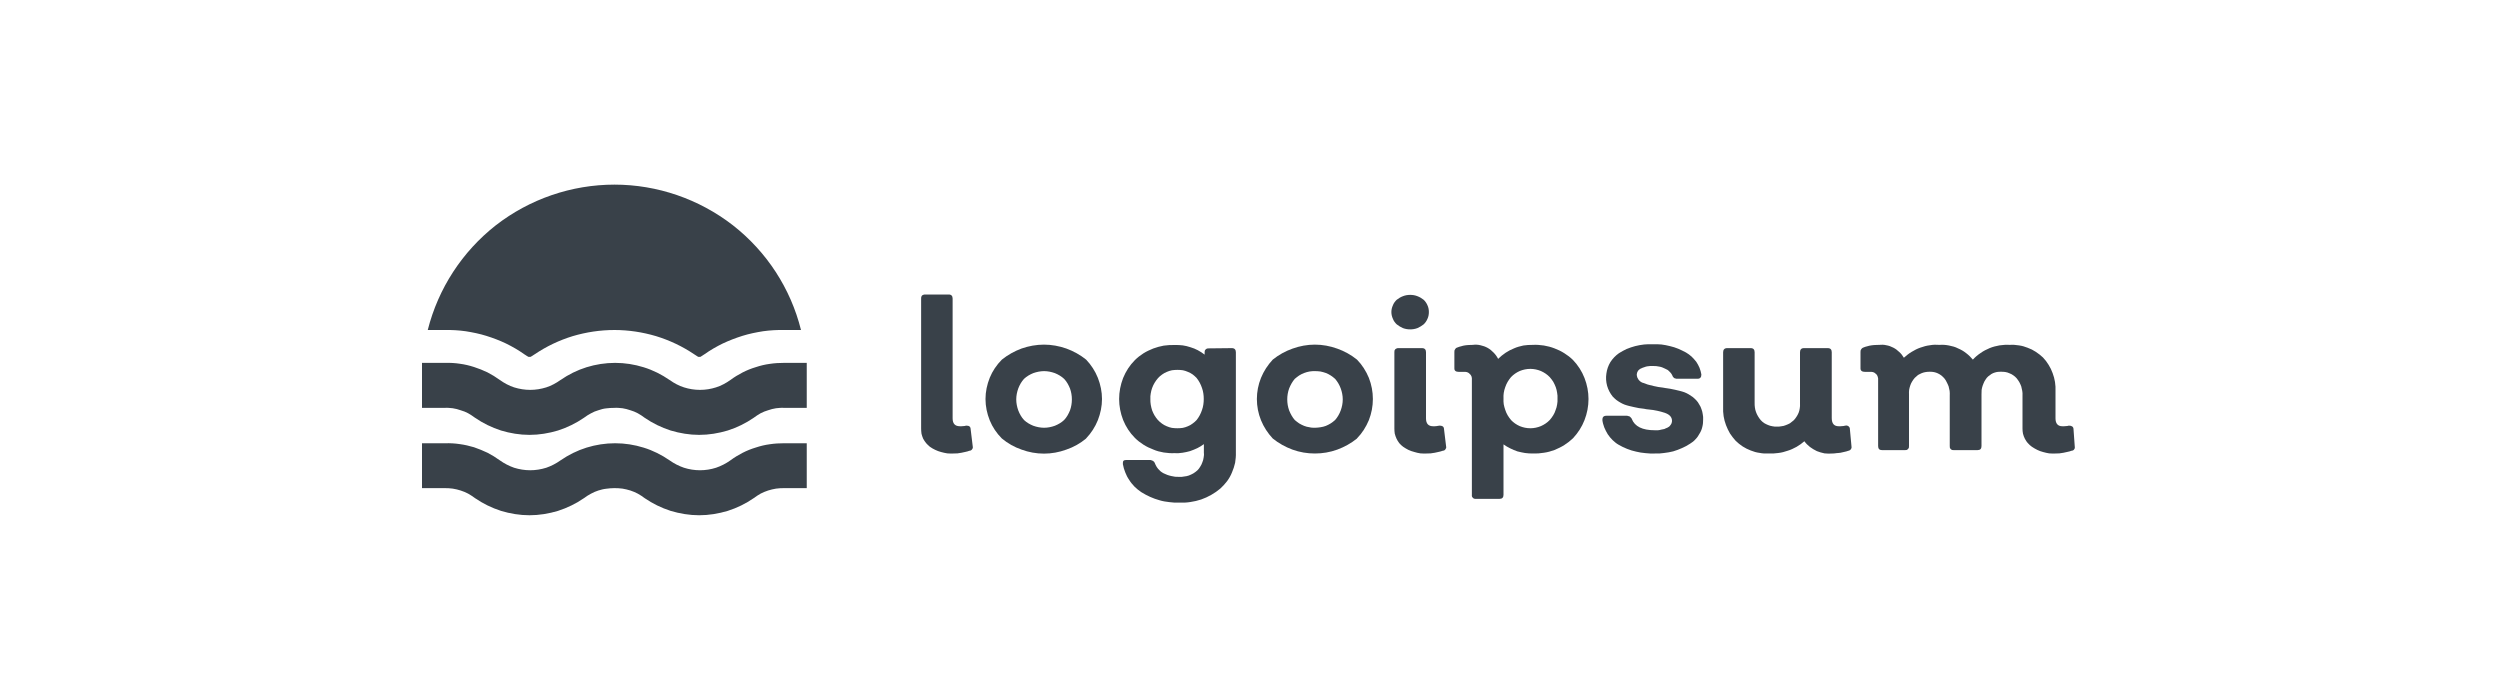 <svg version="1.2" baseProfile="tiny-ps" xmlns="http://www.w3.org/2000/svg" viewBox="0 0 200 56" width="200" height="56">
	<title>logo-3-svg</title>
	<style>
		tspan { white-space:pre }
		.shp0 { fill: #394149 } 
	</style>
	<path id="Layer" class="shp0" d="M76.27 36.28C76.1 36.29 75.93 36.28 75.78 36.27C75.61 36.24 75.45 36.21 75.28 36.16C75.12 36.12 74.97 36.06 74.82 35.99C74.67 35.92 74.53 35.84 74.39 35.74C74.28 35.65 74.18 35.56 74.09 35.45C74 35.34 73.92 35.22 73.85 35.09C73.8 34.97 73.75 34.83 73.72 34.7C73.7 34.55 73.69 34.42 73.69 34.27L73.69 23.89C73.69 23.84 73.69 23.8 73.7 23.76C73.71 23.72 73.74 23.68 73.76 23.64C73.8 23.62 73.84 23.59 73.88 23.58C73.92 23.56 73.97 23.56 74.01 23.56L75.9 23.56C76.11 23.56 76.21 23.68 76.21 23.89L76.21 33.47C76.21 33.89 76.4 34.1 76.8 34.1C76.84 34.1 76.88 34.1 76.92 34.1C76.97 34.1 77.01 34.1 77.04 34.09C77.09 34.09 77.13 34.08 77.17 34.08C77.21 34.07 77.25 34.06 77.29 34.05C77.52 34.05 77.64 34.12 77.65 34.32L77.82 35.72C77.83 35.76 77.83 35.8 77.82 35.84C77.81 35.88 77.79 35.92 77.76 35.95C77.74 35.99 77.71 36.01 77.67 36.03C77.63 36.05 77.6 36.06 77.55 36.06C77.45 36.1 77.35 36.13 77.24 36.15C77.13 36.18 77.02 36.2 76.92 36.22C76.81 36.23 76.71 36.25 76.6 36.27C76.48 36.27 76.38 36.28 76.27 36.28L76.27 36.28Z" />
	<path id="Layer" fill-rule="evenodd" class="shp0" d="M86.89 35.08C86.42 35.47 85.89 35.77 85.3 35.97C84.73 36.18 84.12 36.29 83.52 36.29C82.91 36.29 82.3 36.18 81.73 35.97C81.15 35.77 80.62 35.47 80.15 35.08C79.73 34.66 79.4 34.17 79.18 33.63C78.96 33.08 78.84 32.51 78.84 31.92C78.84 31.34 78.96 30.77 79.18 30.22C79.4 29.68 79.73 29.19 80.15 28.77C80.62 28.39 81.16 28.09 81.73 27.88C82.3 27.68 82.91 27.57 83.52 27.57C84.12 27.57 84.73 27.68 85.3 27.88C85.88 28.09 86.42 28.39 86.89 28.77C87.29 29.19 87.61 29.68 87.83 30.23C88.04 30.77 88.16 31.34 88.16 31.92C88.16 32.5 88.04 33.07 87.83 33.61C87.61 34.16 87.29 34.65 86.89 35.07L86.89 35.08ZM81.92 33.6C82.13 33.8 82.39 33.95 82.66 34.06C82.94 34.16 83.24 34.22 83.53 34.22C83.82 34.22 84.11 34.16 84.39 34.06C84.66 33.95 84.92 33.8 85.13 33.6C85.34 33.38 85.48 33.12 85.6 32.83C85.7 32.55 85.75 32.26 85.75 31.95C85.75 31.65 85.7 31.36 85.6 31.08C85.48 30.79 85.34 30.53 85.13 30.31C84.92 30.11 84.66 29.96 84.39 29.85C84.11 29.75 83.82 29.69 83.53 29.69C83.24 29.69 82.94 29.75 82.66 29.85C82.39 29.96 82.13 30.11 81.92 30.31C81.72 30.53 81.57 30.79 81.46 31.08C81.36 31.36 81.3 31.65 81.3 31.95C81.3 32.26 81.36 32.55 81.46 32.83C81.57 33.12 81.72 33.38 81.92 33.6Z" />
	<path id="Layer" fill-rule="evenodd" class="shp0" d="M98.55 27.85C98.76 27.85 98.87 27.97 98.87 28.18L98.87 36.21C98.88 36.48 98.85 36.75 98.81 37.02C98.75 37.28 98.67 37.54 98.56 37.79C98.46 38.04 98.33 38.27 98.17 38.49C98 38.71 97.82 38.91 97.62 39.09C97.39 39.28 97.15 39.45 96.9 39.59C96.64 39.74 96.37 39.86 96.09 39.96C95.81 40.05 95.53 40.12 95.24 40.16C94.94 40.21 94.64 40.22 94.35 40.21C94.08 40.22 93.81 40.21 93.55 40.17C93.28 40.14 93.02 40.1 92.76 40.02C92.51 39.95 92.25 39.86 92.01 39.75C91.76 39.64 91.53 39.51 91.3 39.37C91.11 39.24 90.93 39.1 90.76 38.93C90.61 38.77 90.46 38.6 90.34 38.4C90.2 38.2 90.1 38 90.02 37.79C89.93 37.58 89.87 37.35 89.83 37.13C89.83 36.9 89.83 36.8 90.13 36.8L92.02 36.8C92.07 36.8 92.1 36.81 92.13 36.83C92.18 36.84 92.21 36.86 92.25 36.88C92.28 36.9 92.3 36.93 92.34 36.96C92.36 36.99 92.38 37.03 92.39 37.06C92.43 37.15 92.46 37.23 92.51 37.31C92.55 37.39 92.61 37.45 92.66 37.52C92.72 37.59 92.79 37.65 92.85 37.71C92.92 37.77 93 37.81 93.08 37.86C93.18 37.9 93.27 37.95 93.38 37.99C93.48 38.02 93.58 38.06 93.69 38.08C93.8 38.1 93.9 38.12 94.01 38.14C94.12 38.15 94.22 38.15 94.34 38.15C94.47 38.16 94.6 38.15 94.73 38.12C94.87 38.11 94.99 38.08 95.11 38.04C95.24 37.99 95.36 37.93 95.47 37.87C95.58 37.8 95.69 37.72 95.79 37.63C95.88 37.54 95.96 37.44 96.02 37.33C96.09 37.22 96.15 37.11 96.19 36.98C96.24 36.87 96.27 36.75 96.29 36.61C96.31 36.49 96.33 36.36 96.31 36.23L96.31 35.53C96.15 35.65 95.97 35.76 95.79 35.85C95.6 35.94 95.4 36.02 95.2 36.09C95.01 36.14 94.81 36.19 94.6 36.22C94.39 36.25 94.18 36.27 93.98 36.25C93.69 36.27 93.39 36.24 93.1 36.2C92.81 36.15 92.53 36.08 92.26 35.96C91.99 35.86 91.72 35.73 91.47 35.57C91.22 35.41 91 35.24 90.79 35.03C90.38 34.62 90.07 34.14 89.85 33.6C89.64 33.06 89.53 32.49 89.53 31.92C89.53 31.35 89.64 30.78 89.85 30.24C90.07 29.7 90.38 29.22 90.79 28.81C91 28.6 91.22 28.43 91.47 28.27C91.72 28.11 91.99 27.99 92.26 27.88C92.53 27.78 92.82 27.7 93.1 27.65C93.39 27.61 93.69 27.59 93.98 27.6C94.19 27.59 94.4 27.61 94.62 27.63C94.83 27.66 95.03 27.71 95.24 27.78C95.45 27.84 95.64 27.92 95.83 28.02C96.02 28.12 96.2 28.24 96.37 28.37L96.37 28.19C96.37 28.15 96.37 28.1 96.38 28.07C96.39 28.02 96.42 27.99 96.45 27.96C96.48 27.92 96.52 27.9 96.56 27.89C96.6 27.87 96.64 27.87 96.69 27.87L98.55 27.85ZM94.62 34.23C94.76 34.2 94.9 34.16 95.03 34.1C95.17 34.05 95.29 33.97 95.4 33.89C95.53 33.8 95.63 33.71 95.73 33.6C95.92 33.36 96.06 33.1 96.16 32.8C96.26 32.52 96.3 32.22 96.3 31.92C96.3 31.62 96.26 31.32 96.16 31.04C96.06 30.74 95.92 30.48 95.73 30.24C95.63 30.14 95.53 30.04 95.42 29.96C95.29 29.87 95.17 29.8 95.03 29.75C94.91 29.69 94.76 29.65 94.63 29.62C94.48 29.6 94.35 29.59 94.2 29.59C94.06 29.59 93.91 29.6 93.76 29.62C93.62 29.65 93.48 29.69 93.35 29.75C93.21 29.8 93.09 29.88 92.97 29.96C92.84 30.05 92.74 30.14 92.64 30.25C92.54 30.36 92.45 30.49 92.37 30.62C92.29 30.76 92.22 30.89 92.17 31.04C92.12 31.18 92.08 31.33 92.06 31.47C92.03 31.63 92.02 31.77 92.03 31.93C92.03 32.08 92.03 32.23 92.06 32.38C92.09 32.54 92.12 32.68 92.17 32.83C92.22 32.96 92.29 33.11 92.36 33.23C92.44 33.36 92.53 33.49 92.63 33.6C92.73 33.71 92.84 33.8 92.96 33.89C93.08 33.97 93.2 34.05 93.34 34.1C93.47 34.16 93.61 34.2 93.75 34.23C93.9 34.25 94.04 34.26 94.19 34.26C94.34 34.26 94.48 34.25 94.62 34.23Z" />
	<path id="Layer" fill-rule="evenodd" class="shp0" d="M108.56 35.08C108.09 35.46 107.55 35.76 106.98 35.97C106.4 36.18 105.8 36.28 105.19 36.28C104.58 36.28 103.98 36.18 103.4 35.97C102.83 35.76 102.29 35.46 101.82 35.08C101.42 34.65 101.1 34.16 100.88 33.62C100.66 33.08 100.55 32.5 100.55 31.92C100.55 31.35 100.66 30.77 100.88 30.23C101.1 29.69 101.42 29.2 101.82 28.77C102.29 28.39 102.83 28.09 103.4 27.89C103.98 27.68 104.58 27.57 105.19 27.57C105.8 27.57 106.4 27.68 106.98 27.89C107.55 28.09 108.09 28.39 108.56 28.77C108.97 29.19 109.28 29.68 109.51 30.23C109.72 30.77 109.83 31.34 109.83 31.92C109.83 32.5 109.72 33.07 109.51 33.61C109.28 34.16 108.97 34.65 108.56 35.07L108.56 35.08ZM103.58 33.6C103.7 33.7 103.81 33.79 103.93 33.87C104.06 33.95 104.19 34.01 104.33 34.07C104.47 34.13 104.62 34.16 104.76 34.18C104.91 34.22 105.06 34.22 105.2 34.22C105.35 34.22 105.49 34.2 105.64 34.18C105.79 34.16 105.93 34.12 106.07 34.07C106.2 34.01 106.34 33.95 106.46 33.87C106.58 33.79 106.7 33.7 106.81 33.6C107 33.38 107.16 33.11 107.26 32.83C107.36 32.55 107.42 32.26 107.42 31.95C107.42 31.65 107.36 31.36 107.26 31.08C107.16 30.8 107 30.53 106.81 30.31C106.7 30.21 106.58 30.12 106.46 30.04C106.34 29.96 106.2 29.89 106.07 29.84C105.93 29.79 105.79 29.75 105.64 29.72C105.49 29.7 105.35 29.69 105.2 29.69C105.06 29.69 104.91 29.69 104.76 29.72C104.62 29.75 104.47 29.78 104.33 29.84C104.19 29.89 104.06 29.96 103.93 30.04C103.81 30.12 103.7 30.21 103.58 30.31C103.39 30.53 103.24 30.8 103.13 31.08C103.03 31.36 102.98 31.65 102.98 31.95C102.98 32.26 103.03 32.55 103.13 32.83C103.24 33.11 103.39 33.38 103.58 33.6Z" />
	<path id="Layer" class="shp0" d="M113.89 25.95C113.74 26.07 113.57 26.17 113.39 26.25C113.2 26.32 113.01 26.35 112.82 26.35C112.62 26.35 112.43 26.32 112.24 26.25C112.06 26.17 111.89 26.07 111.74 25.95C111.61 25.83 111.49 25.67 111.43 25.5C111.35 25.33 111.31 25.14 111.31 24.96C111.31 24.79 111.35 24.6 111.43 24.43C111.49 24.26 111.61 24.1 111.74 23.98C111.89 23.86 112.06 23.76 112.25 23.69C112.43 23.62 112.62 23.59 112.82 23.59C113.01 23.59 113.2 23.62 113.38 23.69C113.57 23.76 113.74 23.86 113.89 23.98C114.02 24.1 114.13 24.26 114.2 24.43C114.28 24.6 114.31 24.79 114.31 24.96C114.31 25.14 114.28 25.33 114.2 25.5C114.13 25.67 114.02 25.83 113.89 25.95L113.89 25.95ZM114.12 36.28C113.96 36.29 113.79 36.28 113.63 36.27C113.46 36.24 113.3 36.21 113.15 36.16C112.98 36.12 112.83 36.06 112.67 35.99C112.53 35.92 112.38 35.83 112.25 35.74C112.13 35.65 112.03 35.56 111.94 35.45C111.85 35.34 111.78 35.21 111.72 35.09C111.66 34.97 111.62 34.83 111.58 34.69C111.56 34.55 111.55 34.42 111.55 34.27L111.55 28.18C111.55 28.13 111.55 28.09 111.56 28.04C111.57 28.01 111.61 27.97 111.63 27.93C111.66 27.91 111.71 27.88 111.74 27.87C111.79 27.85 111.83 27.85 111.88 27.85L113.76 27.85C113.98 27.85 114.08 27.97 114.08 28.18L114.08 33.47C114.08 33.89 114.27 34.1 114.65 34.1C114.7 34.1 114.74 34.1 114.78 34.1C114.82 34.1 114.87 34.1 114.91 34.09C114.94 34.09 114.99 34.08 115.03 34.07C115.08 34.07 115.11 34.06 115.16 34.05C115.38 34.05 115.51 34.12 115.52 34.32L115.69 35.72C115.7 35.76 115.7 35.8 115.69 35.84C115.67 35.88 115.65 35.92 115.63 35.95C115.61 35.99 115.57 36.01 115.54 36.03C115.49 36.05 115.46 36.06 115.42 36.06C115.31 36.1 115.2 36.13 115.1 36.15C114.99 36.18 114.89 36.2 114.78 36.22C114.67 36.24 114.56 36.25 114.45 36.27C114.34 36.27 114.24 36.28 114.12 36.28L114.12 36.28Z" />
	<path id="Layer" fill-rule="evenodd" class="shp0" d="M122.63 27.59C122.92 27.57 123.21 27.6 123.51 27.64C123.8 27.69 124.08 27.76 124.36 27.87C124.63 27.97 124.9 28.1 125.15 28.26C125.39 28.41 125.63 28.59 125.84 28.8C126.24 29.22 126.55 29.7 126.76 30.24C126.97 30.78 127.08 31.35 127.08 31.92C127.08 32.5 126.97 33.07 126.76 33.61C126.55 34.15 126.24 34.63 125.84 35.06C125.63 35.26 125.39 35.45 125.15 35.6C124.9 35.76 124.64 35.88 124.36 36C124.09 36.1 123.8 36.18 123.51 36.22C123.21 36.27 122.92 36.29 122.63 36.28C122.42 36.28 122.21 36.27 122 36.24C121.8 36.21 121.6 36.16 121.39 36.11C121.19 36.04 121 35.96 120.82 35.87C120.63 35.78 120.45 35.67 120.28 35.55L120.28 39.59C120.28 39.8 120.17 39.91 119.96 39.91L118.07 39.91C118.02 39.92 117.98 39.91 117.93 39.89C117.9 39.88 117.85 39.86 117.83 39.83C117.8 39.8 117.78 39.76 117.76 39.73C117.75 39.68 117.74 39.64 117.75 39.59L117.75 30.41C117.76 30.32 117.75 30.23 117.73 30.14C117.7 30.05 117.65 29.97 117.58 29.92C117.53 29.85 117.45 29.8 117.36 29.77C117.27 29.75 117.18 29.74 117.09 29.75L116.72 29.75C116.47 29.75 116.35 29.66 116.35 29.48L116.35 28.16C116.35 28.11 116.35 28.08 116.36 28.03C116.37 28 116.39 27.96 116.42 27.92C116.44 27.89 116.46 27.87 116.49 27.84C116.53 27.82 116.57 27.8 116.61 27.79C116.71 27.75 116.8 27.72 116.9 27.7C117 27.66 117.1 27.65 117.2 27.63C117.3 27.62 117.4 27.6 117.51 27.6C117.62 27.59 117.72 27.59 117.82 27.59C118.02 27.56 118.24 27.57 118.44 27.62C118.63 27.66 118.83 27.73 119.01 27.83C119.19 27.93 119.35 28.06 119.49 28.21C119.64 28.36 119.76 28.53 119.85 28.71C120.03 28.53 120.24 28.36 120.45 28.22C120.66 28.08 120.89 27.96 121.12 27.87C121.36 27.76 121.61 27.7 121.87 27.64C122.11 27.6 122.37 27.59 122.63 27.59ZM121.58 34.09C121.85 34.2 122.13 34.26 122.43 34.26C122.72 34.26 123 34.2 123.27 34.09C123.54 33.97 123.78 33.81 123.98 33.6C124.08 33.49 124.18 33.35 124.26 33.22C124.34 33.1 124.4 32.95 124.45 32.8C124.51 32.66 124.55 32.5 124.57 32.36C124.6 32.2 124.61 32.04 124.6 31.89C124.61 31.73 124.6 31.57 124.57 31.42C124.55 31.27 124.51 31.11 124.46 30.97C124.4 30.82 124.34 30.68 124.26 30.54C124.18 30.42 124.08 30.28 123.98 30.17C123.78 29.96 123.54 29.8 123.27 29.68C123 29.57 122.72 29.51 122.43 29.51C122.13 29.51 121.85 29.57 121.58 29.68C121.31 29.8 121.08 29.96 120.88 30.17C120.78 30.28 120.69 30.42 120.61 30.55C120.53 30.69 120.47 30.82 120.42 30.97C120.36 31.12 120.33 31.27 120.3 31.43C120.28 31.57 120.27 31.73 120.28 31.89C120.27 32.04 120.28 32.2 120.3 32.35C120.33 32.5 120.37 32.65 120.42 32.79C120.47 32.95 120.53 33.08 120.61 33.22C120.69 33.35 120.78 33.48 120.88 33.6C121.08 33.81 121.31 33.97 121.58 34.09Z" />
	<path id="Layer" class="shp0" d="M132.38 36.28C132.13 36.29 131.88 36.28 131.63 36.25C131.38 36.23 131.13 36.19 130.89 36.13C130.64 36.08 130.4 36 130.17 35.91C129.94 35.82 129.71 35.71 129.49 35.58C129.31 35.48 129.16 35.35 129.01 35.21C128.87 35.07 128.73 34.91 128.62 34.74C128.51 34.56 128.42 34.38 128.34 34.19C128.27 34 128.21 33.8 128.19 33.6C128.19 33.38 128.27 33.26 128.52 33.26L130.17 33.26C130.2 33.26 130.25 33.28 130.28 33.29C130.33 33.3 130.36 33.31 130.39 33.33C130.42 33.35 130.45 33.39 130.47 33.41C130.51 33.44 130.53 33.48 130.54 33.51C130.78 34.12 131.39 34.42 132.38 34.42C132.47 34.42 132.55 34.42 132.64 34.42C132.73 34.41 132.81 34.4 132.9 34.37C132.98 34.36 133.06 34.34 133.15 34.32C133.22 34.28 133.3 34.25 133.38 34.22C133.44 34.19 133.48 34.16 133.53 34.13C133.57 34.08 133.62 34.05 133.65 33.99C133.69 33.95 133.71 33.89 133.73 33.84C133.75 33.78 133.76 33.72 133.76 33.67C133.76 33.38 133.58 33.17 133.22 33.04C133.12 33.01 133.01 32.97 132.9 32.94C132.8 32.92 132.69 32.88 132.57 32.86C132.46 32.84 132.36 32.82 132.25 32.8C132.13 32.78 132.02 32.77 131.91 32.76C131.78 32.75 131.64 32.73 131.52 32.7C131.38 32.69 131.25 32.67 131.12 32.65C130.99 32.63 130.85 32.59 130.73 32.57C130.6 32.54 130.47 32.51 130.34 32.48C130.21 32.45 130.09 32.41 129.97 32.37C129.85 32.32 129.73 32.27 129.62 32.2C129.52 32.14 129.4 32.07 129.3 31.99C129.2 31.91 129.11 31.82 129.02 31.73C128.81 31.47 128.66 31.18 128.57 30.87C128.48 30.54 128.46 30.22 128.51 29.89C128.55 29.57 128.66 29.25 128.83 28.97C129.01 28.69 129.24 28.45 129.51 28.26C129.71 28.13 129.92 28.02 130.13 27.92C130.35 27.83 130.58 27.75 130.81 27.69C131.04 27.63 131.27 27.59 131.52 27.56C131.75 27.54 131.99 27.53 132.22 27.54C132.46 27.53 132.69 27.54 132.92 27.56C133.15 27.59 133.37 27.63 133.6 27.69C133.82 27.74 134.04 27.81 134.26 27.9C134.47 27.99 134.67 28.09 134.88 28.2C135.03 28.29 135.19 28.4 135.33 28.53C135.46 28.65 135.58 28.8 135.7 28.94C135.8 29.1 135.89 29.25 135.96 29.42C136.03 29.6 136.08 29.78 136.11 29.96C136.11 30.18 136.01 30.3 135.81 30.3L134.15 30.3C134.11 30.3 134.08 30.3 134.04 30.28C134.01 30.27 133.98 30.26 133.94 30.25C133.92 30.23 133.89 30.21 133.87 30.18C133.84 30.15 133.82 30.13 133.81 30.09C133.79 30.03 133.75 29.97 133.71 29.9C133.67 29.85 133.63 29.79 133.57 29.74C133.53 29.69 133.47 29.65 133.42 29.6C133.35 29.57 133.29 29.53 133.22 29.5C133.15 29.47 133.08 29.43 133 29.4C132.92 29.37 132.84 29.34 132.75 29.33C132.67 29.31 132.6 29.3 132.51 29.29C132.43 29.28 132.34 29.28 132.26 29.28C132.18 29.28 132.09 29.28 132.01 29.28C131.93 29.29 131.85 29.3 131.76 29.31C131.69 29.33 131.61 29.34 131.53 29.38C131.45 29.4 131.38 29.43 131.3 29.47C131.25 29.49 131.2 29.51 131.16 29.55C131.11 29.58 131.08 29.62 131.04 29.67C131.01 29.71 130.99 29.77 130.97 29.81C130.96 29.87 130.94 29.93 130.94 29.98C130.94 30.06 130.97 30.13 130.99 30.21C131.02 30.27 131.06 30.34 131.1 30.4C131.16 30.46 131.21 30.51 131.27 30.55C131.34 30.6 131.4 30.62 131.48 30.64C131.6 30.69 131.7 30.72 131.81 30.76C131.92 30.79 132.03 30.82 132.15 30.84C132.26 30.88 132.37 30.9 132.48 30.92C132.6 30.95 132.71 30.97 132.82 30.98C132.96 31 133.08 31.01 133.21 31.04C133.35 31.06 133.47 31.08 133.61 31.1C133.73 31.12 133.87 31.16 134 31.18C134.12 31.21 134.26 31.24 134.38 31.27C134.51 31.3 134.63 31.34 134.75 31.38C134.87 31.43 134.99 31.48 135.1 31.55C135.2 31.61 135.31 31.68 135.42 31.76C135.52 31.84 135.61 31.93 135.7 32.02C135.79 32.12 135.88 32.23 135.94 32.36C136.02 32.48 136.08 32.6 136.12 32.74C136.17 32.86 136.2 33 136.22 33.14C136.25 33.28 136.26 33.42 136.25 33.56C136.25 33.75 136.24 33.94 136.19 34.13C136.15 34.32 136.08 34.5 135.98 34.66C135.89 34.83 135.78 35 135.65 35.13C135.52 35.28 135.37 35.4 135.2 35.5C134.99 35.64 134.78 35.75 134.55 35.85C134.33 35.95 134.09 36.04 133.85 36.11C133.62 36.16 133.37 36.22 133.12 36.24C132.88 36.28 132.63 36.29 132.38 36.28Z" />
	<path id="Layer" class="shp0" d="M148.12 35.72C148.13 35.76 148.12 35.8 148.12 35.84C148.11 35.87 148.09 35.91 148.07 35.94C148.04 35.97 148.01 36.01 147.98 36.02C147.94 36.04 147.91 36.06 147.87 36.06C147.76 36.1 147.66 36.13 147.55 36.15C147.45 36.18 147.35 36.2 147.24 36.22C147.13 36.23 147.02 36.25 146.92 36.25C146.81 36.27 146.71 36.28 146.6 36.28C146.38 36.3 146.17 36.29 145.96 36.27C145.74 36.23 145.54 36.16 145.35 36.09C145.15 36 144.97 35.88 144.8 35.76C144.63 35.63 144.47 35.47 144.35 35.3C144.16 35.47 143.94 35.62 143.72 35.75C143.49 35.87 143.26 35.99 143.01 36.06C142.76 36.15 142.52 36.21 142.26 36.24C142 36.28 141.74 36.29 141.48 36.28C141.24 36.29 141 36.28 140.76 36.23C140.52 36.2 140.28 36.13 140.06 36.04C139.83 35.95 139.62 35.85 139.42 35.72C139.21 35.58 139.02 35.43 138.85 35.26C138.69 35.08 138.53 34.88 138.4 34.68C138.27 34.46 138.17 34.24 138.08 34.01C137.99 33.78 137.93 33.54 137.89 33.3C137.85 33.05 137.84 32.8 137.85 32.56L137.85 28.18C137.85 27.97 137.96 27.85 138.17 27.85L140.06 27.85C140.27 27.85 140.37 27.97 140.37 28.18L140.37 32.22C140.37 32.35 140.37 32.47 140.39 32.59C140.4 32.72 140.44 32.84 140.48 32.96C140.52 33.07 140.57 33.19 140.64 33.3C140.7 33.41 140.78 33.51 140.85 33.6C140.93 33.69 141.02 33.77 141.12 33.84C141.22 33.9 141.34 33.96 141.44 34C141.55 34.05 141.67 34.08 141.79 34.1C141.91 34.13 142.02 34.13 142.15 34.13C142.27 34.13 142.39 34.13 142.52 34.1C142.64 34.09 142.75 34.06 142.87 34.01C142.99 33.97 143.1 33.91 143.2 33.86C143.3 33.79 143.4 33.71 143.49 33.63C143.58 33.54 143.65 33.45 143.72 33.34C143.79 33.24 143.84 33.13 143.89 33.02C143.93 32.91 143.97 32.78 143.98 32.67C144 32.55 144.01 32.42 144 32.3L144 28.18C144 27.97 144.1 27.85 144.31 27.85L146.22 27.85C146.44 27.85 146.54 27.97 146.54 28.18L146.54 33.45C146.54 33.89 146.73 34.1 147.1 34.1C147.15 34.1 147.19 34.1 147.24 34.1C147.27 34.1 147.31 34.1 147.36 34.09C147.4 34.09 147.45 34.08 147.49 34.08C147.53 34.07 147.57 34.06 147.62 34.05C147.66 34.04 147.71 34.04 147.75 34.04C147.79 34.05 147.83 34.07 147.87 34.09C147.9 34.12 147.93 34.15 147.96 34.19C147.98 34.23 147.99 34.27 147.99 34.32L148.12 35.72Z" />
	<path id="Layer" class="shp0" d="M165.98 35.72C165.99 35.76 165.99 35.8 165.98 35.84C165.98 35.88 165.96 35.92 165.93 35.95C165.91 35.99 165.88 36.01 165.84 36.03C165.8 36.05 165.76 36.06 165.72 36.06C165.62 36.1 165.51 36.13 165.4 36.15C165.29 36.18 165.19 36.2 165.08 36.22C164.98 36.23 164.87 36.25 164.75 36.27C164.64 36.27 164.54 36.28 164.43 36.28C164.26 36.29 164.09 36.28 163.93 36.27C163.76 36.24 163.61 36.21 163.44 36.16C163.28 36.12 163.12 36.06 162.98 35.99C162.83 35.92 162.69 35.83 162.55 35.74C162.43 35.66 162.33 35.56 162.24 35.46C162.13 35.35 162.06 35.22 161.99 35.1C161.92 34.98 161.88 34.83 161.84 34.7C161.81 34.56 161.8 34.42 161.8 34.27L161.8 31.64C161.81 31.52 161.8 31.39 161.78 31.27C161.76 31.15 161.73 31.02 161.7 30.91C161.65 30.79 161.61 30.68 161.54 30.56C161.48 30.46 161.4 30.35 161.33 30.26C161.25 30.17 161.16 30.09 161.07 30.03C160.97 29.96 160.87 29.9 160.75 29.86C160.65 29.81 160.54 29.78 160.42 29.76C160.3 29.74 160.18 29.74 160.07 29.74C159.97 29.74 159.85 29.74 159.75 29.76C159.65 29.78 159.55 29.81 159.45 29.85C159.35 29.89 159.26 29.95 159.18 30.02C159.09 30.07 159.01 30.15 158.94 30.23C158.87 30.32 158.81 30.42 158.75 30.52C158.7 30.63 158.65 30.74 158.61 30.86C158.57 30.97 158.55 31.08 158.53 31.19C158.52 31.32 158.52 31.43 158.52 31.55L158.52 35.68C158.52 35.9 158.42 36.01 158.2 36.01L156.3 36.01C156.26 36.01 156.21 36.01 156.17 36C156.13 35.99 156.09 35.95 156.06 35.93C156.03 35.9 156 35.85 155.99 35.82C155.98 35.77 155.98 35.73 155.98 35.68L155.98 31.64C155.99 31.52 155.98 31.39 155.97 31.27C155.94 31.15 155.92 31.02 155.89 30.91C155.84 30.8 155.8 30.68 155.74 30.58C155.69 30.46 155.62 30.36 155.54 30.26C155.47 30.18 155.39 30.11 155.31 30.04C155.22 29.97 155.13 29.92 155.03 29.87C154.94 29.83 154.84 29.79 154.73 29.77C154.63 29.75 154.53 29.74 154.42 29.74C154.3 29.74 154.19 29.74 154.08 29.76C153.97 29.78 153.85 29.8 153.74 29.85C153.64 29.89 153.54 29.95 153.44 30C153.35 30.07 153.26 30.15 153.18 30.23C153.1 30.32 153.03 30.42 152.97 30.52C152.91 30.62 152.85 30.73 152.82 30.84C152.78 30.96 152.75 31.07 152.73 31.19C152.72 31.32 152.71 31.43 152.72 31.55L152.72 35.68C152.72 35.73 152.72 35.77 152.71 35.82C152.7 35.85 152.66 35.9 152.64 35.93C152.61 35.95 152.56 35.99 152.53 36C152.48 36.01 152.44 36.01 152.39 36.01L150.56 36.01C150.35 36.01 150.25 35.9 150.25 35.68L150.25 30.41C150.26 30.32 150.25 30.23 150.22 30.14C150.19 30.05 150.15 29.97 150.08 29.92C150.02 29.85 149.94 29.8 149.85 29.77C149.76 29.75 149.67 29.74 149.58 29.75L149.21 29.75C148.97 29.75 148.84 29.66 148.84 29.48L148.84 28.16C148.84 28.11 148.84 28.08 148.85 28.03C148.87 28 148.89 27.96 148.91 27.92C148.93 27.89 148.96 27.87 148.99 27.84C149.02 27.82 149.07 27.8 149.1 27.79C149.2 27.75 149.29 27.72 149.39 27.7C149.49 27.66 149.6 27.65 149.7 27.63C149.8 27.62 149.9 27.6 150 27.6C150.11 27.59 150.21 27.59 150.31 27.59C150.52 27.57 150.71 27.57 150.91 27.62C151.1 27.65 151.29 27.72 151.46 27.81C151.64 27.9 151.8 28.02 151.94 28.16C152.09 28.29 152.21 28.45 152.31 28.62C152.51 28.44 152.71 28.28 152.93 28.15C153.16 28.01 153.39 27.89 153.63 27.81C153.88 27.72 154.13 27.65 154.39 27.62C154.65 27.57 154.91 27.57 155.17 27.59C155.42 27.57 155.67 27.59 155.92 27.64C156.17 27.69 156.42 27.75 156.64 27.87C156.88 27.97 157.09 28.09 157.29 28.25C157.49 28.4 157.67 28.58 157.83 28.77C158.01 28.57 158.22 28.39 158.45 28.24C158.67 28.08 158.91 27.96 159.17 27.85C159.43 27.74 159.69 27.68 159.96 27.63C160.22 27.59 160.51 27.57 160.78 27.59C161.02 27.57 161.27 27.59 161.51 27.63C161.75 27.66 161.99 27.73 162.21 27.82C162.44 27.9 162.66 28.01 162.87 28.15C163.07 28.28 163.27 28.44 163.44 28.6C163.61 28.78 163.76 28.97 163.89 29.19C164.02 29.4 164.13 29.62 164.21 29.85C164.3 30.08 164.36 30.32 164.4 30.56C164.44 30.81 164.45 31.06 164.44 31.3L164.44 33.47C164.44 33.89 164.63 34.1 164.99 34.1C165.03 34.1 165.08 34.1 165.12 34.1C165.16 34.1 165.2 34.1 165.25 34.09C165.29 34.09 165.34 34.08 165.38 34.08C165.42 34.07 165.46 34.06 165.51 34.05C165.74 34.05 165.87 34.14 165.88 34.32L165.98 35.72Z" />
	<path id="Layer" fill-rule="evenodd" class="shp0" d="M34.22 26.4C35.06 23.07 36.98 20.13 39.67 18.02C42.38 15.92 45.72 14.77 49.16 14.77C52.58 14.77 55.92 15.92 58.63 18.02C61.33 20.13 63.25 23.07 64.08 26.4L62.73 26.4C62.17 26.39 61.61 26.42 61.04 26.5C60.48 26.59 59.93 26.7 59.39 26.87C58.85 27.04 58.33 27.24 57.82 27.48C57.31 27.73 56.82 28.01 56.36 28.34C56.34 28.36 56.3 28.37 56.28 28.39C56.25 28.41 56.22 28.43 56.19 28.45C56.17 28.47 56.13 28.48 56.11 28.5C56.08 28.52 56.06 28.54 56.02 28.55L55.87 28.55C55.83 28.54 55.81 28.52 55.78 28.5C55.75 28.48 55.72 28.47 55.7 28.45C55.66 28.43 55.64 28.41 55.61 28.39C55.58 28.37 55.55 28.36 55.53 28.34C54.6 27.71 53.56 27.22 52.48 26.89C51.4 26.57 50.28 26.4 49.16 26.4C48.02 26.4 46.9 26.57 45.82 26.89C44.74 27.22 43.71 27.71 42.78 28.34C42.75 28.36 42.72 28.37 42.7 28.39C42.66 28.41 42.64 28.43 42.61 28.45C42.58 28.47 42.55 28.48 42.53 28.5C42.49 28.52 42.47 28.54 42.44 28.55L42.28 28.55C42.25 28.54 42.22 28.52 42.19 28.5C42.17 28.48 42.13 28.47 42.11 28.45C42.08 28.43 42.06 28.41 42.02 28.39C42 28.37 41.97 28.36 41.94 28.34C41.48 28.01 40.99 27.73 40.48 27.48C39.98 27.24 39.45 27.04 38.91 26.87C38.37 26.7 37.82 26.59 37.26 26.5C36.7 26.42 36.13 26.39 35.57 26.4L34.22 26.4ZM60.3 33.42C59.66 33.86 58.97 34.2 58.22 34.44C57.48 34.66 56.72 34.79 55.93 34.79C55.16 34.79 54.39 34.66 53.65 34.44C52.91 34.2 52.21 33.86 51.57 33.42C51.4 33.29 51.22 33.17 51.02 33.06C50.83 32.96 50.64 32.88 50.43 32.82C50.22 32.75 50.01 32.69 49.8 32.66C49.58 32.64 49.36 32.61 49.15 32.63C48.93 32.63 48.71 32.64 48.49 32.67C48.28 32.69 48.07 32.75 47.87 32.82C47.66 32.88 47.46 32.96 47.27 33.07C47.08 33.17 46.89 33.29 46.72 33.42C46.08 33.86 45.38 34.2 44.64 34.44C43.91 34.66 43.13 34.79 42.36 34.79C41.58 34.79 40.81 34.66 40.08 34.44C39.34 34.2 38.64 33.86 38 33.42C37.83 33.29 37.64 33.17 37.45 33.06C37.26 32.96 37.07 32.88 36.85 32.82C36.65 32.75 36.44 32.69 36.22 32.66C36.01 32.64 35.79 32.61 35.57 32.63L33.76 32.63L33.76 29.03L35.63 29.03C36.02 29.02 36.4 29.04 36.79 29.1C37.17 29.15 37.55 29.24 37.92 29.36C38.29 29.48 38.65 29.62 39 29.79C39.35 29.97 39.67 30.17 39.99 30.4C40.34 30.65 40.73 30.86 41.13 30.99C41.55 31.12 41.98 31.19 42.42 31.19C42.85 31.19 43.28 31.12 43.7 30.99C44.1 30.86 44.49 30.65 44.84 30.4C45.48 29.96 46.18 29.61 46.92 29.38C47.66 29.15 48.43 29.03 49.21 29.03C49.99 29.03 50.75 29.15 51.49 29.38C52.24 29.61 52.93 29.96 53.57 30.4C53.92 30.65 54.31 30.86 54.72 30.99C55.13 31.12 55.56 31.19 56 31.19C56.44 31.19 56.87 31.12 57.28 30.99C57.69 30.86 58.08 30.65 58.43 30.4C58.74 30.17 59.07 29.97 59.4 29.8C59.75 29.62 60.1 29.48 60.47 29.37C60.83 29.25 61.2 29.16 61.58 29.11C61.97 29.05 62.35 29.03 62.73 29.03L64.54 29.03L64.54 32.63L62.73 32.63C62.52 32.61 62.29 32.64 62.08 32.66C61.87 32.69 61.65 32.75 61.45 32.82C61.24 32.88 61.04 32.96 60.85 33.06C60.66 33.17 60.47 33.29 60.3 33.42ZM60.3 39.85C59.66 40.29 58.97 40.63 58.22 40.87C57.48 41.09 56.72 41.22 55.93 41.22C55.16 41.22 54.39 41.09 53.65 40.87C52.91 40.63 52.21 40.29 51.57 39.85C51.4 39.72 51.22 39.6 51.02 39.49C50.83 39.39 50.64 39.31 50.43 39.24C50.22 39.18 50.01 39.12 49.8 39.09C49.58 39.07 49.36 39.04 49.15 39.05C48.93 39.05 48.71 39.07 48.49 39.1C48.28 39.12 48.07 39.18 47.87 39.24C47.66 39.31 47.46 39.39 47.27 39.5C47.08 39.6 46.89 39.72 46.72 39.85C46.08 40.29 45.38 40.63 44.64 40.87C43.91 41.09 43.13 41.22 42.36 41.22C41.58 41.22 40.81 41.09 40.08 40.87C39.34 40.63 38.64 40.29 38 39.85C37.83 39.72 37.64 39.6 37.45 39.49C37.26 39.39 37.07 39.31 36.85 39.24C36.65 39.18 36.44 39.12 36.22 39.09C36.01 39.07 35.79 39.04 35.57 39.05L33.76 39.05L33.76 35.46L35.63 35.46C36.02 35.45 36.4 35.47 36.79 35.53C37.17 35.58 37.55 35.67 37.92 35.78C38.29 35.91 38.65 36.05 39 36.22C39.35 36.4 39.67 36.6 39.99 36.83C40.34 37.08 40.73 37.28 41.13 37.42C41.55 37.55 41.98 37.62 42.42 37.62C42.85 37.62 43.28 37.55 43.7 37.42C44.1 37.28 44.49 37.08 44.84 36.83C45.48 36.39 46.18 36.04 46.92 35.81C47.66 35.58 48.43 35.46 49.21 35.46C49.99 35.46 50.75 35.58 51.49 35.81C52.24 36.04 52.93 36.39 53.57 36.83C53.92 37.08 54.31 37.28 54.72 37.42C55.13 37.55 55.56 37.62 56 37.62C56.44 37.62 56.87 37.55 57.28 37.42C57.69 37.28 58.08 37.08 58.43 36.83C58.74 36.6 59.07 36.4 59.4 36.23C59.75 36.05 60.1 35.91 60.47 35.8C60.83 35.68 61.2 35.59 61.58 35.54C61.97 35.48 62.35 35.46 62.73 35.46L64.54 35.46L64.54 39.05L62.73 39.05C62.52 39.04 62.29 39.07 62.08 39.09C61.87 39.12 61.65 39.18 61.45 39.24C61.24 39.31 61.04 39.39 60.85 39.49C60.66 39.6 60.47 39.72 60.3 39.85Z" />
</svg>